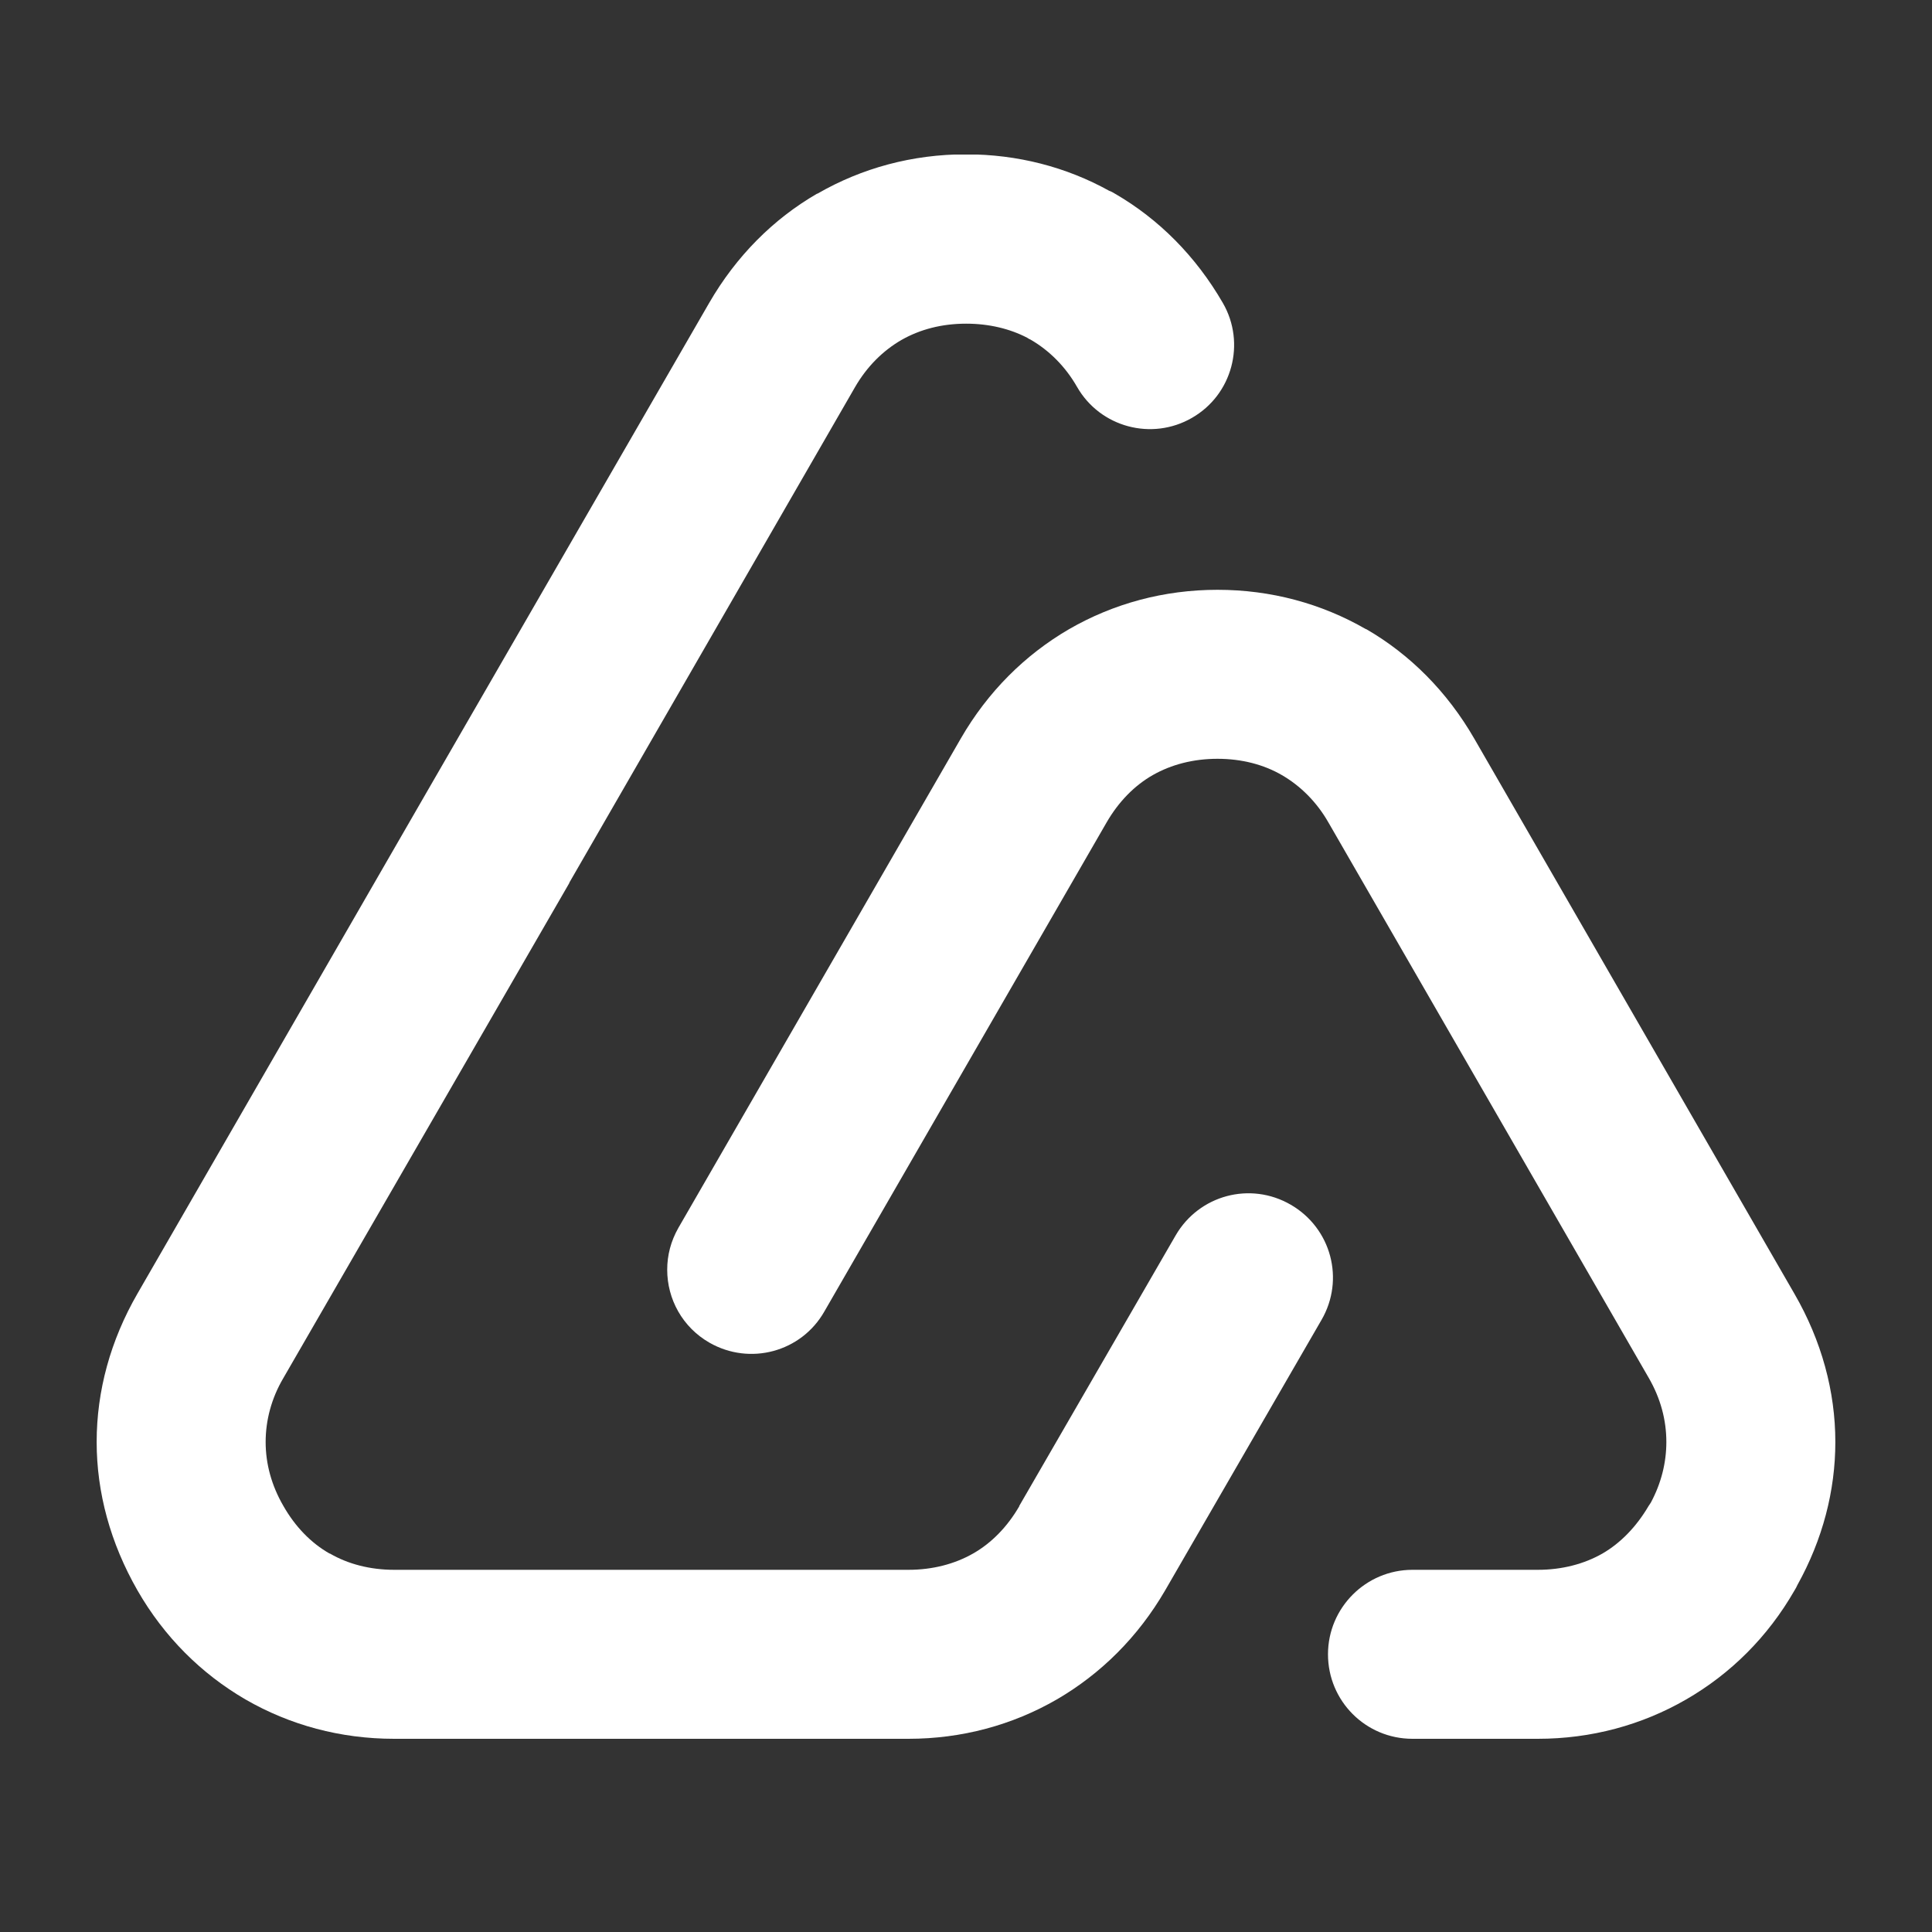 <svg xmlns="http://www.w3.org/2000/svg" xmlns:xlink="http://www.w3.org/1999/xlink" width="500" zoomAndPan="magnify" viewBox="0 0 375 375" height="500" preserveAspectRatio="xMidYMid meet" version="1.0"><rect x="0" y="0" width="375" height="375" fill="#333333" stroke="none"/><defs><clipPath id="86e8953a1b"><path d="M 18.75 30 L 259 30 L 259 337.5 L 18.75 337.5 Z M 18.75 30 " clip-rule="nonzero"/></clipPath><clipPath id="9263e795ea"><path d="M 129 114 L 356.25 114 L 356.25 337.5 L 129 337.5 Z M 129 114 " clip-rule="nonzero"/></clipPath></defs><g clip-path="url(#86e8953a1b)"><path fill="#ffffff" d="M 26.684 308.695 C 31.871 317.734 39.09 324.883 47.641 329.859 C 56.262 334.836 66.07 337.5 76.516 337.5 L 176.32 337.5 C 186.695 337.5 196.508 334.836 205.129 329.859 C 213.68 324.883 220.898 317.734 226.152 308.695 L 256.5 256.199 C 261.059 248.348 258.395 238.395 250.543 233.84 C 242.695 229.285 232.742 231.945 228.188 239.797 L 197.84 292.293 L 197.84 292.363 C 195.523 296.359 192.441 299.512 188.867 301.543 C 185.293 303.578 181.016 304.699 176.32 304.699 L 76.516 304.699 C 71.82 304.699 67.543 303.578 64.039 301.543 L 63.969 301.543 C 60.395 299.512 57.312 296.359 55 292.293 C 52.684 288.297 51.562 284.094 51.562 279.887 C 51.562 275.684 52.684 271.406 55 267.48 L 110.508 171.391 L 110.508 171.32 L 165.949 75.16 C 168.262 71.164 171.344 68.082 174.988 65.977 C 178.562 63.945 182.77 62.824 187.535 62.824 C 191.949 62.824 196.016 63.805 199.379 65.559 C 199.59 65.699 199.801 65.84 200.012 65.91 C 203.656 68.012 206.809 71.164 209.051 75.09 C 213.539 82.941 223.559 85.602 231.34 81.117 C 239.191 76.633 241.852 66.609 237.367 58.828 C 232.109 49.719 224.891 42.5 216.41 37.594 C 216.062 37.383 215.711 37.172 215.289 37.031 C 206.949 32.406 197.488 29.953 187.465 29.953 C 177.094 29.953 167.281 32.617 158.66 37.594 L 158.59 37.594 C 150.109 42.5 142.891 49.719 137.633 58.828 L 82.191 154.852 L 26.684 251.082 C 21.426 260.191 18.762 270.004 18.762 279.887 C 18.762 289.699 21.426 299.512 26.684 308.695 Z M 26.684 308.695 " fill-opacity="1" fill-rule="evenodd"/></g><g clip-path="url(#9263e795ea)"><path fill="#ffffff" d="M 274.164 337.5 L 298.484 337.5 C 308.859 337.5 318.672 334.836 327.289 329.859 C 335.91 324.883 343.129 317.734 348.316 308.695 C 348.527 308.344 348.738 307.992 348.879 307.641 C 353.785 298.812 356.238 289.348 356.238 279.887 C 356.238 270.074 353.574 260.262 348.316 251.152 L 286.148 143.355 C 280.891 134.246 273.672 127.023 265.191 122.117 L 265.121 122.117 C 256.5 117.145 246.688 114.48 236.316 114.48 C 225.941 114.48 216.133 117.145 207.512 122.117 C 198.961 127.094 191.742 134.246 186.484 143.355 L 131.676 238.324 C 130.203 240.918 129.504 243.652 129.504 246.457 C 129.504 252.133 132.445 257.598 137.703 260.613 C 145.551 265.098 155.504 262.438 159.992 254.586 L 214.801 159.617 C 217.113 155.621 220.195 152.469 223.77 150.434 C 227.344 148.402 231.621 147.281 236.316 147.281 C 241.012 147.281 245.289 148.402 248.793 150.434 C 252.438 152.539 255.59 155.691 257.832 159.617 L 320 267.41 C 322.316 271.406 323.438 275.613 323.438 279.887 C 323.438 283.883 322.453 287.879 320.422 291.664 C 320.281 291.871 320.141 292.082 320 292.293 C 317.617 296.359 314.535 299.512 311.031 301.543 C 307.457 303.578 303.18 304.699 298.484 304.699 L 274.164 304.699 C 265.121 304.699 257.762 312.059 257.762 321.098 C 257.762 330.141 265.051 337.5 274.164 337.5 Z M 274.164 337.5 " fill-opacity="1" fill-rule="evenodd"/></g></svg>